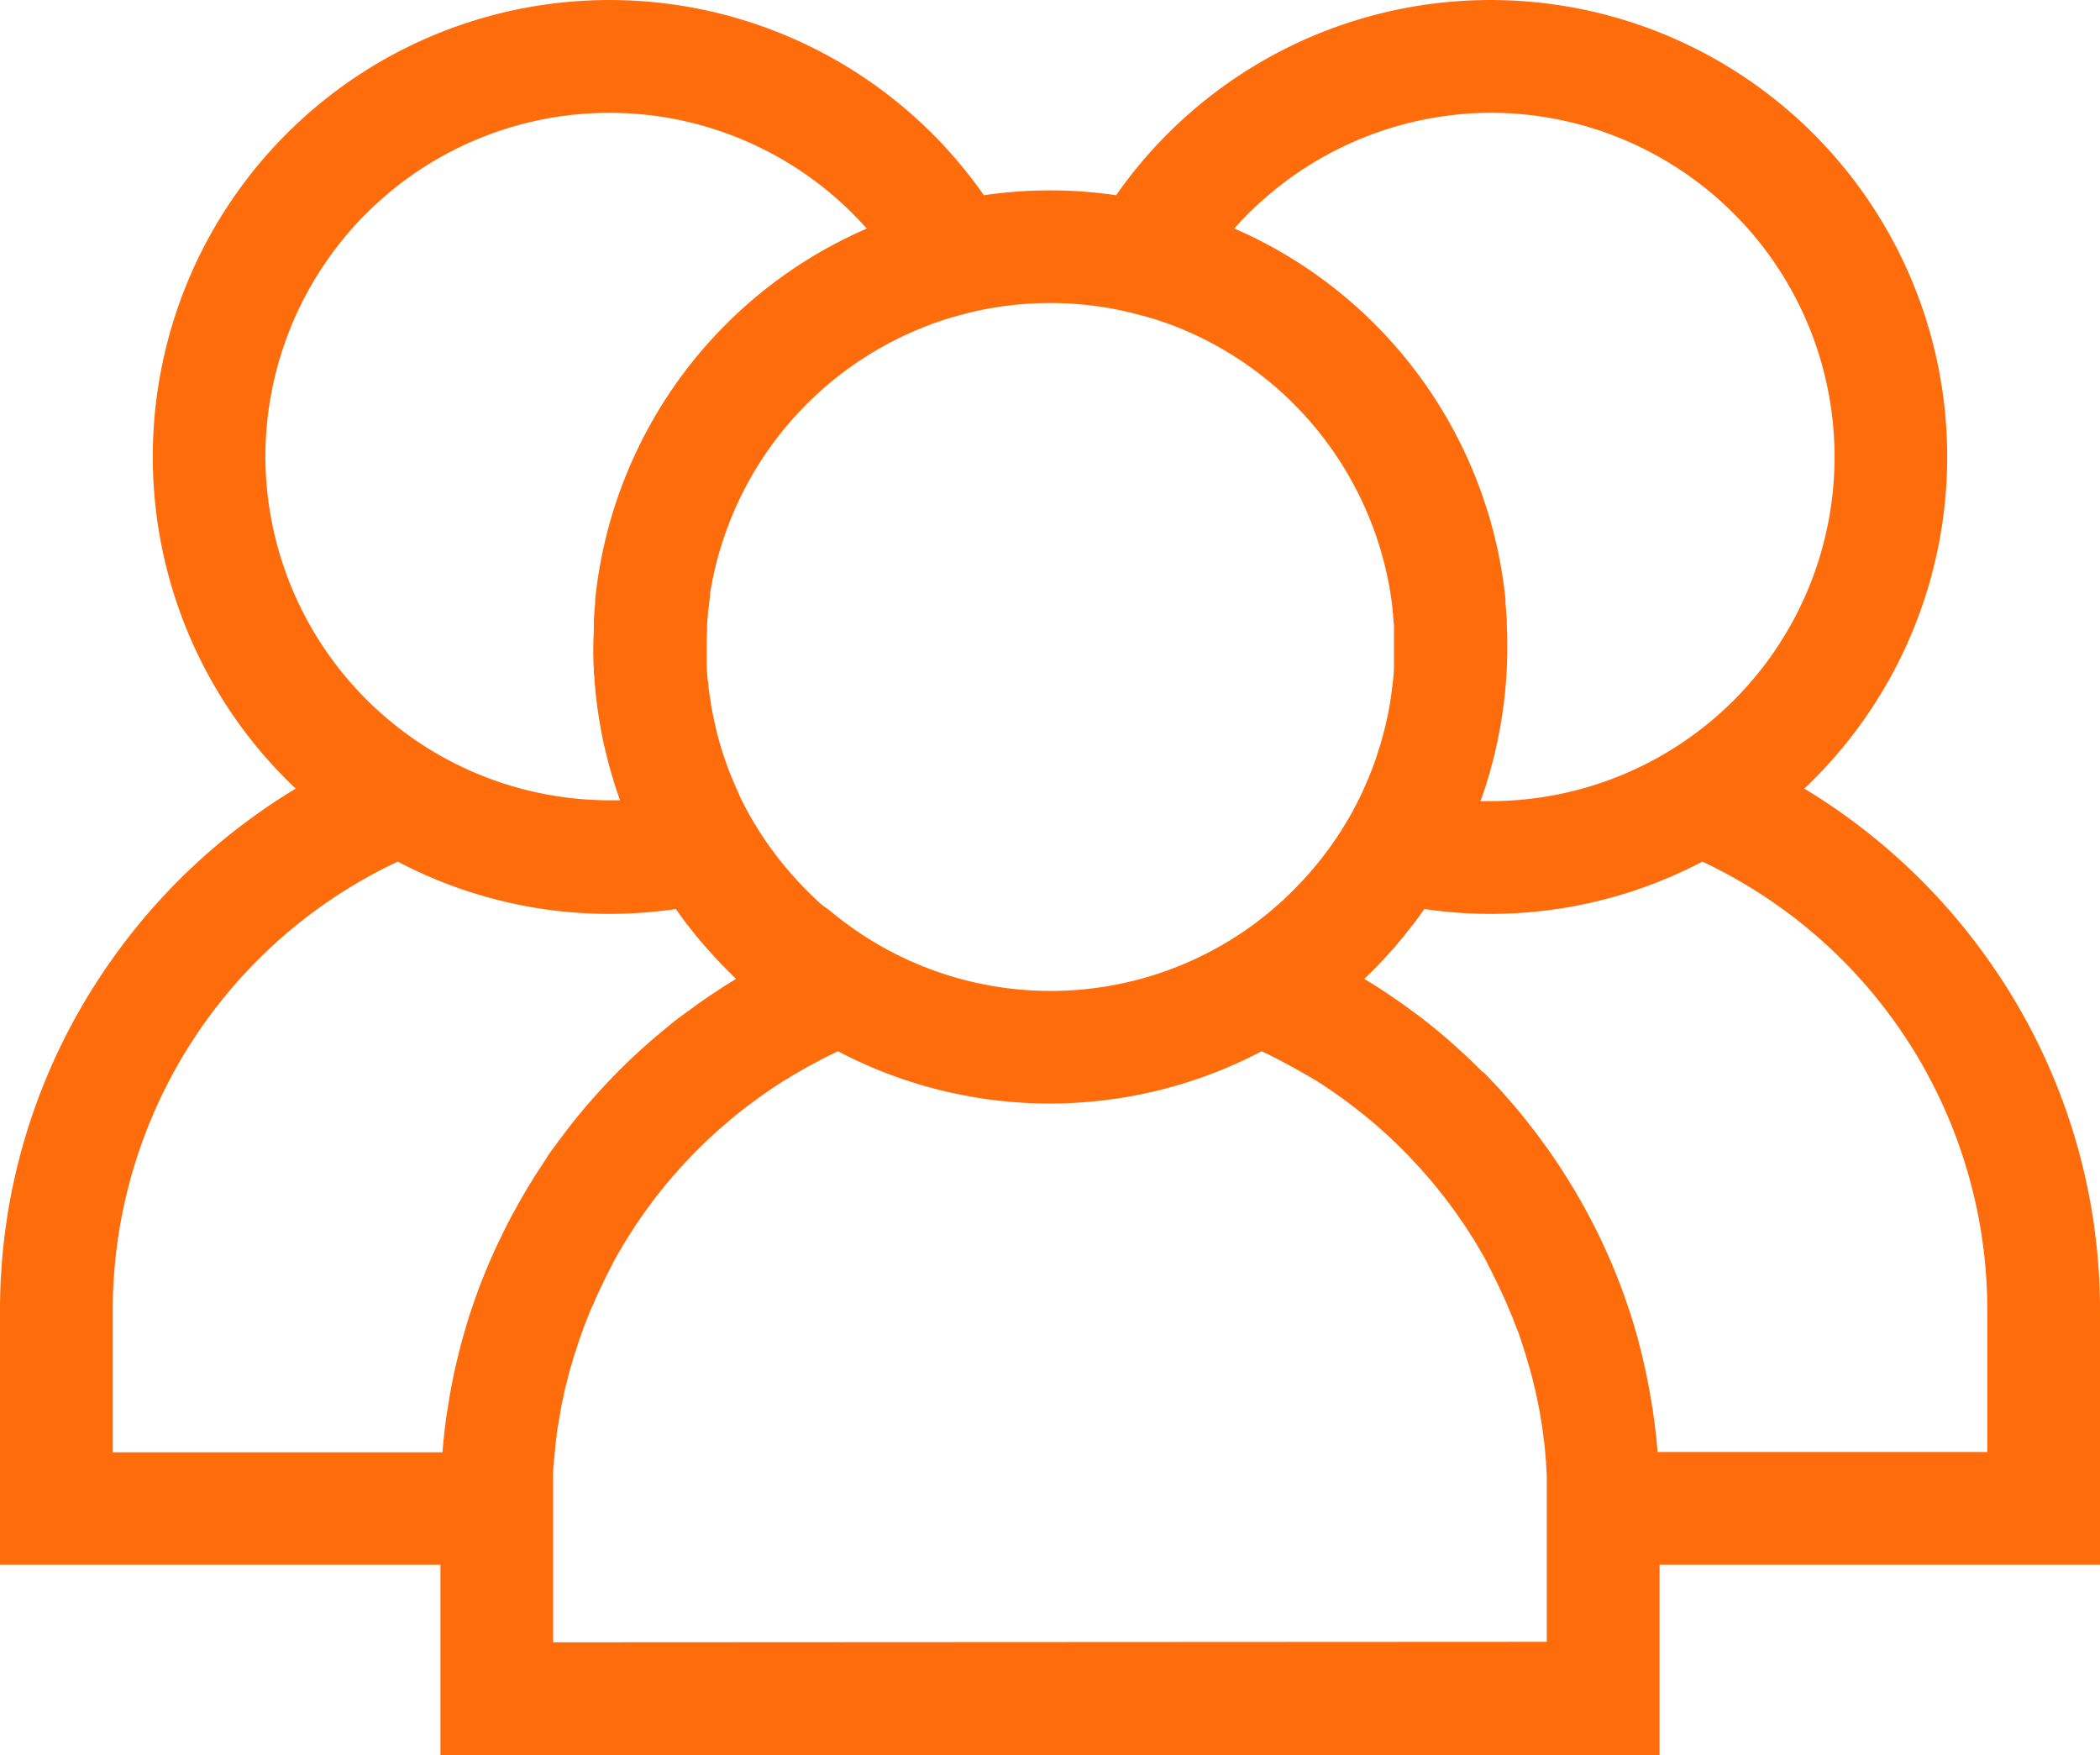 <svg xmlns="http://www.w3.org/2000/svg" width="25.517" height="21.323" viewBox="0 0 25.517 21.323">
  <g id="XMLID_10_" transform="translate(70.993 -42.313)">
    <g id="Group_1" data-name="Group 1" transform="translate(-70.993 42.313)">
      <path id="Path_1" data-name="Path 1" d="M25.517,46.531a7.346,7.346,0,0,0-1.293-4.169,7.456,7.456,0,0,0-2.3-2.173,5.549,5.549,0,1,0-8.362-7.209,5.515,5.515,0,0,0-1.607,0,5.549,5.549,0,1,0-8.362,7.209,7.454,7.454,0,0,0-2.3,2.173A7.347,7.347,0,0,0,0,46.531v3.088H5.352v2.312H20.165V49.619h5.352V46.531ZM18.11,31.978a4.181,4.181,0,0,1,0,8.363l-.124,0L18,40.313a5.5,5.5,0,0,0,.179-.623c0-.015.007-.03.01-.045.012-.057.023-.115.034-.173.005-.027.01-.055.015-.082q.013-.078.024-.156c.005-.036.01-.072.014-.109s.011-.092.015-.139.008-.095.011-.142.006-.075.007-.112q.006-.121.006-.242c0-.006,0-.012,0-.018s0-.006,0-.01c0-.083,0-.165-.006-.246,0-.024,0-.047,0-.071q-.006-.1-.016-.208c0-.016,0-.031,0-.047a5.524,5.524,0,0,0-3.295-4.506A4.194,4.194,0,0,1,18.11,31.978Zm-6.8,2.57.04-.014.126-.043.1-.03.071-.02.127-.033a4.157,4.157,0,0,1,1.973,0l.127.033.072.02.1.029.127.043.039.014a4.2,4.2,0,0,1,2.684,3.272l.005.036c.008.051.014.1.02.154,0,.019,0,.038.006.057,0,.047.008.095.011.142,0,.02,0,.041,0,.061q0,.091,0,.184c0,.005,0,.011,0,.016s0,.005,0,.007c0,.06,0,.119,0,.178,0,.019,0,.037,0,.056q0,.085-.013.17c0,.022-.005.044-.007.065s-.009.073-.014.109-.008.056-.012.084-.015.085-.023.127-.015.075-.024.112l-.016.067q-.02.083-.044.166c-.006.022-.012.044-.019.065s-.02.063-.03.094l-.025.075c-.01.028-.02.056-.03.084q-.027.071-.056.141l-.027.062q-.025.058-.052.116l-.006.014-.02.041q-.03.062-.063.123l-.025.047,0,0c-.024.043-.048.086-.074.128l-.03.05q-.041.067-.085.132c-.018.027-.037.053-.055.08l-.048.067-.064.085-.045.057-.07.086-.045.052c-.025.028-.049.057-.075.084l-.046.048q-.062.065-.126.128l-.077.074-.055.049-.091.079-.047.039q-.056.045-.113.089l-.031.024a4.172,4.172,0,0,1-4.979,0l-.031-.023q-.058-.044-.114-.089l-.047-.039L9.986,41.6l-.055-.049-.077-.074q-.065-.063-.127-.128L9.682,41.3c-.025-.028-.05-.056-.075-.084l-.045-.052-.07-.085-.045-.057-.064-.085-.048-.067c-.019-.026-.037-.053-.055-.08q-.044-.065-.085-.132l-.03-.049c-.026-.043-.051-.086-.075-.13l-.026-.049c-.022-.041-.043-.082-.063-.123l-.021-.044,0-.007c-.019-.04-.037-.08-.055-.121L8.9,40.076q-.03-.072-.057-.144c-.01-.026-.019-.053-.028-.079s-.019-.054-.028-.082-.019-.059-.028-.089-.026-.089-.038-.134-.016-.063-.024-.1-.012-.05-.017-.075-.014-.062-.02-.093q-.014-.072-.026-.146c0-.026-.008-.053-.012-.079s-.011-.078-.015-.117c0-.019,0-.039-.007-.058-.006-.058-.01-.116-.013-.174,0-.017,0-.034,0-.05,0-.062,0-.125,0-.188s0-.135.005-.2c0-.018,0-.036,0-.054,0-.05.007-.1.011-.15,0-.017,0-.035.005-.052.006-.054.013-.107.02-.161l0-.031A4.194,4.194,0,0,1,11.312,34.549ZM3.225,36.16a4.18,4.18,0,0,1,7.307-2.775,5.524,5.524,0,0,0-3.3,4.508c0,.014,0,.027,0,.041q-.01.107-.016.215c0,.022,0,.044,0,.066,0,.086-.007.172-.007.258s0,.175.007.262c0,.035,0,.07.007.1,0,.05.007.1.011.15s.009.089.014.133.009.077.015.115.015.1.023.15c.005.03.01.059.016.089.01.056.021.112.033.167,0,.018.008.036.013.054a5.486,5.486,0,0,0,.173.6l.013.038-.124,0A4.186,4.186,0,0,1,3.225,36.16ZM6.5,44.894l-.044.072c-.031.051-.062.1-.092.152l-.049.086c-.027.047-.054.1-.08.143l-.048.091q-.037.072-.073.144l-.044.091c-.024.051-.048.1-.071.153-.013.028-.025.056-.038.084-.027.061-.052.123-.077.185l-.022.054q-.048.121-.091.243l-.019.056c-.022.063-.043.126-.063.189-.009.029-.018.058-.026.088-.016.054-.032.107-.047.162-.009.032-.017.064-.026.1q-.02.078-.039.156-.012.05-.023.1c-.012.053-.023.106-.033.159-.006.032-.013.064-.019.1-.011.058-.02.116-.03.174,0,.027-.009.055-.013.082-.013.086-.024.171-.034.258v0q-.013.118-.023.236H1.37V46.531a6.024,6.024,0,0,1,3.463-5.455,5.527,5.527,0,0,0,3.379.576c.042.059.084.118.128.176l.045.057c.043.055.087.11.133.164l.057.065q.064.073.13.144l.07.074q.061.062.123.123l.046.046q-.089.054-.177.11l-.028.019q-.088.057-.174.116l-.059.041-.152.11-.048.035q-.1.072-.189.147l-.04.033q-.074.061-.147.123l-.056.049q-.073.064-.144.13l-.037.034q-.087.082-.172.167l-.044.045q-.065.066-.128.134l-.05.054q-.071.078-.14.157l-.022.025q-.079.092-.154.186l-.042.053q-.057.072-.112.146l-.043.057c-.048.066-.1.132-.142.2S6.547,44.82,6.5,44.894Zm.221,5.667V48.844q0-.114,0-.227c0-.025,0-.05,0-.074,0-.05,0-.1.008-.151,0-.03.006-.061.008-.091s.008-.089.012-.133.008-.064.012-.1.01-.084.017-.125.011-.066.017-.1.013-.08.02-.12.014-.067.021-.1.016-.078.024-.116.016-.068.025-.1.018-.076.028-.113.019-.068.029-.1.021-.074.032-.11.022-.068.033-.1.023-.072.035-.107.024-.067.036-.1.025-.071.039-.105.027-.066.04-.1.028-.069.043-.1.029-.066.044-.1.03-.067.046-.1.032-.065.048-.1.032-.066.049-.1.034-.064.051-.1.035-.064.053-.1l.055-.094.056-.094.058-.092.059-.092.062-.09.062-.089.065-.088.065-.087.068-.086.069-.084.071-.083.072-.082.074-.081.075-.079.077-.078.078-.077.08-.075.081-.074.083-.072.084-.072.085-.069.087-.069.088-.066.09-.066.09-.063.093-.063.092-.06.1-.06.094-.056.1-.057.1-.053.1-.054.1-.05.078-.037a5.534,5.534,0,0,0,5.148,0l.078.037.1.05.1.053.1.054.1.056.1.057.1.059.093.061.092.062.091.064.089.065.089.067.086.068.086.07.084.071.083.073.081.074.08.076.077.076.078.079.074.079.075.081.071.081.072.084.068.084.069.086.065.086.065.088.062.089.062.09.059.091.059.093.055.093c.018.031.037.063.055.094s.035.064.052.1.035.064.051.1.033.065.049.1.032.064.048.1.031.067.046.1.03.065.044.1.028.068.042.1.027.066.04.1.026.07.039.1.025.067.036.1.024.072.035.108.022.067.032.1.021.073.032.11.02.067.029.1.019.075.028.113.017.067.025.1.016.077.024.116.014.067.021.1.014.08.02.119.012.067.017.1.011.083.016.124.009.065.013.1.008.088.012.133.006.061.008.091c0,.05.006.1.008.151,0,.025,0,.049,0,.074q0,.113,0,.227v1.718Zm13.42-2.312q-.02-.25-.057-.5c0-.026-.009-.052-.013-.078-.01-.06-.019-.119-.03-.179-.006-.031-.012-.062-.018-.094q-.016-.081-.034-.162-.011-.049-.022-.1-.019-.079-.039-.158c-.008-.032-.017-.064-.025-.1-.015-.055-.031-.109-.047-.163-.009-.029-.017-.057-.026-.086-.02-.064-.042-.128-.064-.192l-.018-.054q-.043-.123-.091-.244l-.021-.052c-.025-.063-.051-.126-.078-.188l-.037-.082c-.023-.052-.047-.1-.071-.155l-.044-.09q-.036-.073-.074-.145l-.048-.09q-.039-.072-.08-.144l-.049-.086c-.03-.051-.061-.1-.093-.153l-.044-.071q-.07-.111-.145-.22c-.046-.068-.094-.134-.142-.2l-.042-.057q-.056-.074-.113-.147l-.041-.052q-.076-.095-.155-.187l-.021-.024q-.069-.08-.141-.159l-.05-.054q-.064-.068-.129-.135L18,43.617q-.085-.085-.172-.167l-.036-.034q-.071-.066-.144-.131l-.056-.049q-.073-.063-.147-.124l-.04-.033q-.093-.075-.189-.147l-.048-.035q-.075-.055-.151-.109l-.06-.042q-.085-.059-.172-.115l-.03-.02q-.088-.056-.177-.11l.045-.045q.064-.062.125-.125l.068-.072c.045-.048.089-.1.132-.146L17,42.05c.046-.054.091-.11.135-.166l.043-.055c.044-.058.087-.117.128-.177a5.529,5.529,0,0,0,3.379-.576,6.024,6.024,0,0,1,3.463,5.455v1.718Z" transform="translate(0 -30.608)" fill="#FE6C0B"/>
    </g>
  </g>
</svg>
